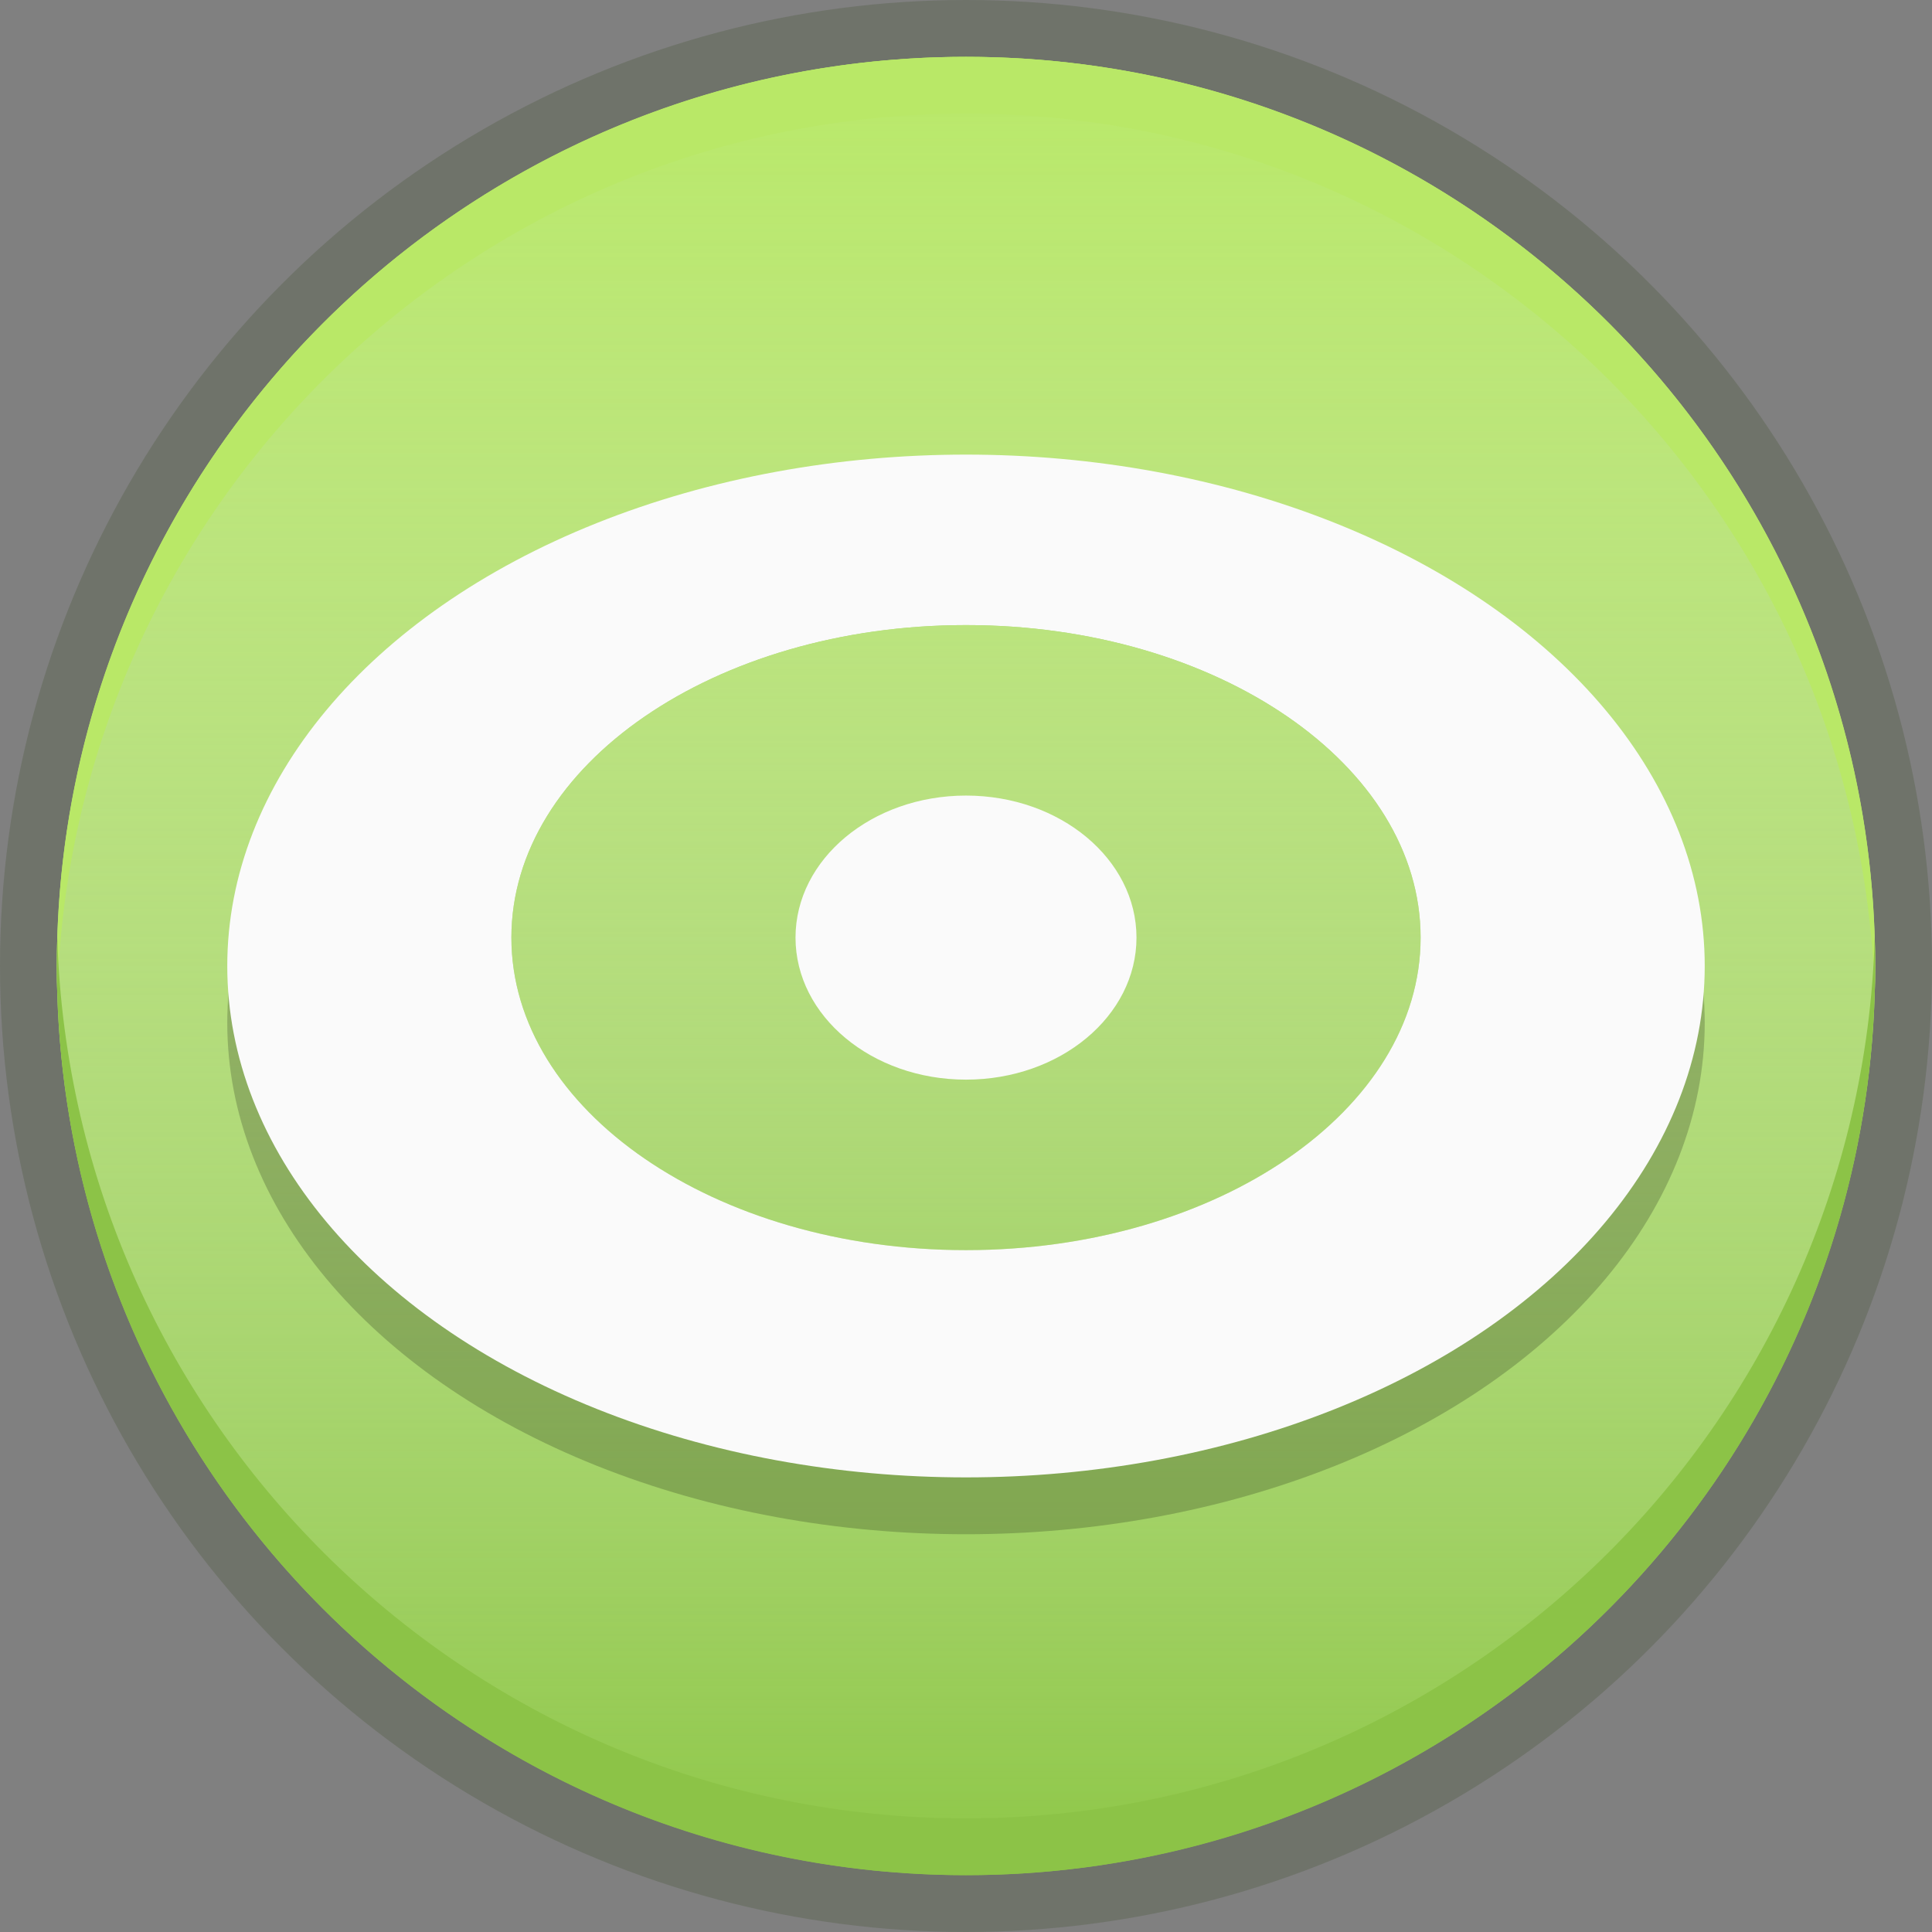 <svg width="33" height="33" viewBox="0 0 33 33" fill="none" xmlns="http://www.w3.org/2000/svg">
<rect x="0" y="0" width="33" height="33" fill="#808080" stroke="none"/>
<circle cx="16.5" cy="16.5" r="16.5" fill="#2E4216" fill-opacity="0.2"/>
<circle cx="16.5" cy="16.5" r="15.529" fill="#8EC747"/>
<circle cx="16.5" cy="16.5" r="15.529" fill="url(#paint0_linear)"/>
<path fill-rule="evenodd" clip-rule="evenodd" d="M32.022 16.985C32.027 16.824 32.029 16.662 32.029 16.5C32.029 7.923 25.077 0.971 16.5 0.971C7.923 0.971 0.971 7.923 0.971 16.5C0.971 16.662 0.973 16.824 0.978 16.985C1.234 8.633 8.086 1.941 16.5 1.941C24.914 1.941 31.766 8.633 32.022 16.985Z" fill="#B9E867"/>
<path fill-rule="evenodd" clip-rule="evenodd" d="M32.022 16.015C31.766 24.367 24.914 31.059 16.5 31.059C8.086 31.059 1.234 24.367 0.978 16.015C0.973 16.176 0.971 16.338 0.971 16.5C0.971 25.077 7.923 32.029 16.5 32.029C25.077 32.029 32.029 25.077 32.029 16.5C32.029 16.338 32.027 16.176 32.022 16.015Z" fill="#8CC347"/>
<ellipse cx="16.5" cy="17.471" rx="12.618" ry="8.735" fill="black" fill-opacity="0.2"/>
<ellipse cx="16.5" cy="16.5" rx="12.618" ry="8.735" fill="#FAFAFA"/>
<path fill-rule="evenodd" clip-rule="evenodd" d="M16.5 21.353C20.788 21.353 24.265 18.963 24.265 16.015C24.265 13.066 20.788 10.677 16.5 10.677C12.212 10.677 8.735 13.066 8.735 16.015C8.735 18.963 12.212 21.353 16.5 21.353Z" fill="#8EC747"/>
<path fill-rule="evenodd" clip-rule="evenodd" d="M16.5 21.353C20.788 21.353 24.265 18.963 24.265 16.015C24.265 13.066 20.788 10.677 16.5 10.677C12.212 10.677 8.735 13.066 8.735 16.015C8.735 18.963 12.212 21.353 16.5 21.353Z" fill="url(#paint1_linear)"/>
<ellipse cx="16.5" cy="16.015" rx="2.912" ry="2.426" fill="#FAFAFA"/>
<defs>
<linearGradient id="paint0_linear" x1="16.5" y1="0.971" x2="16.5" y2="32.029" gradientUnits="userSpaceOnUse">
<stop stop-color="#B9E968"/>
<stop offset="1" stop-color="white" stop-opacity="0"/>
</linearGradient>
<linearGradient id="paint1_linear" x1="16.5" y1="3.05" x2="16.5" y2="28.979" gradientUnits="userSpaceOnUse">
<stop stop-color="#B9E968"/>
<stop offset="1" stop-color="white" stop-opacity="0"/>
</linearGradient>
</defs>
</svg>
